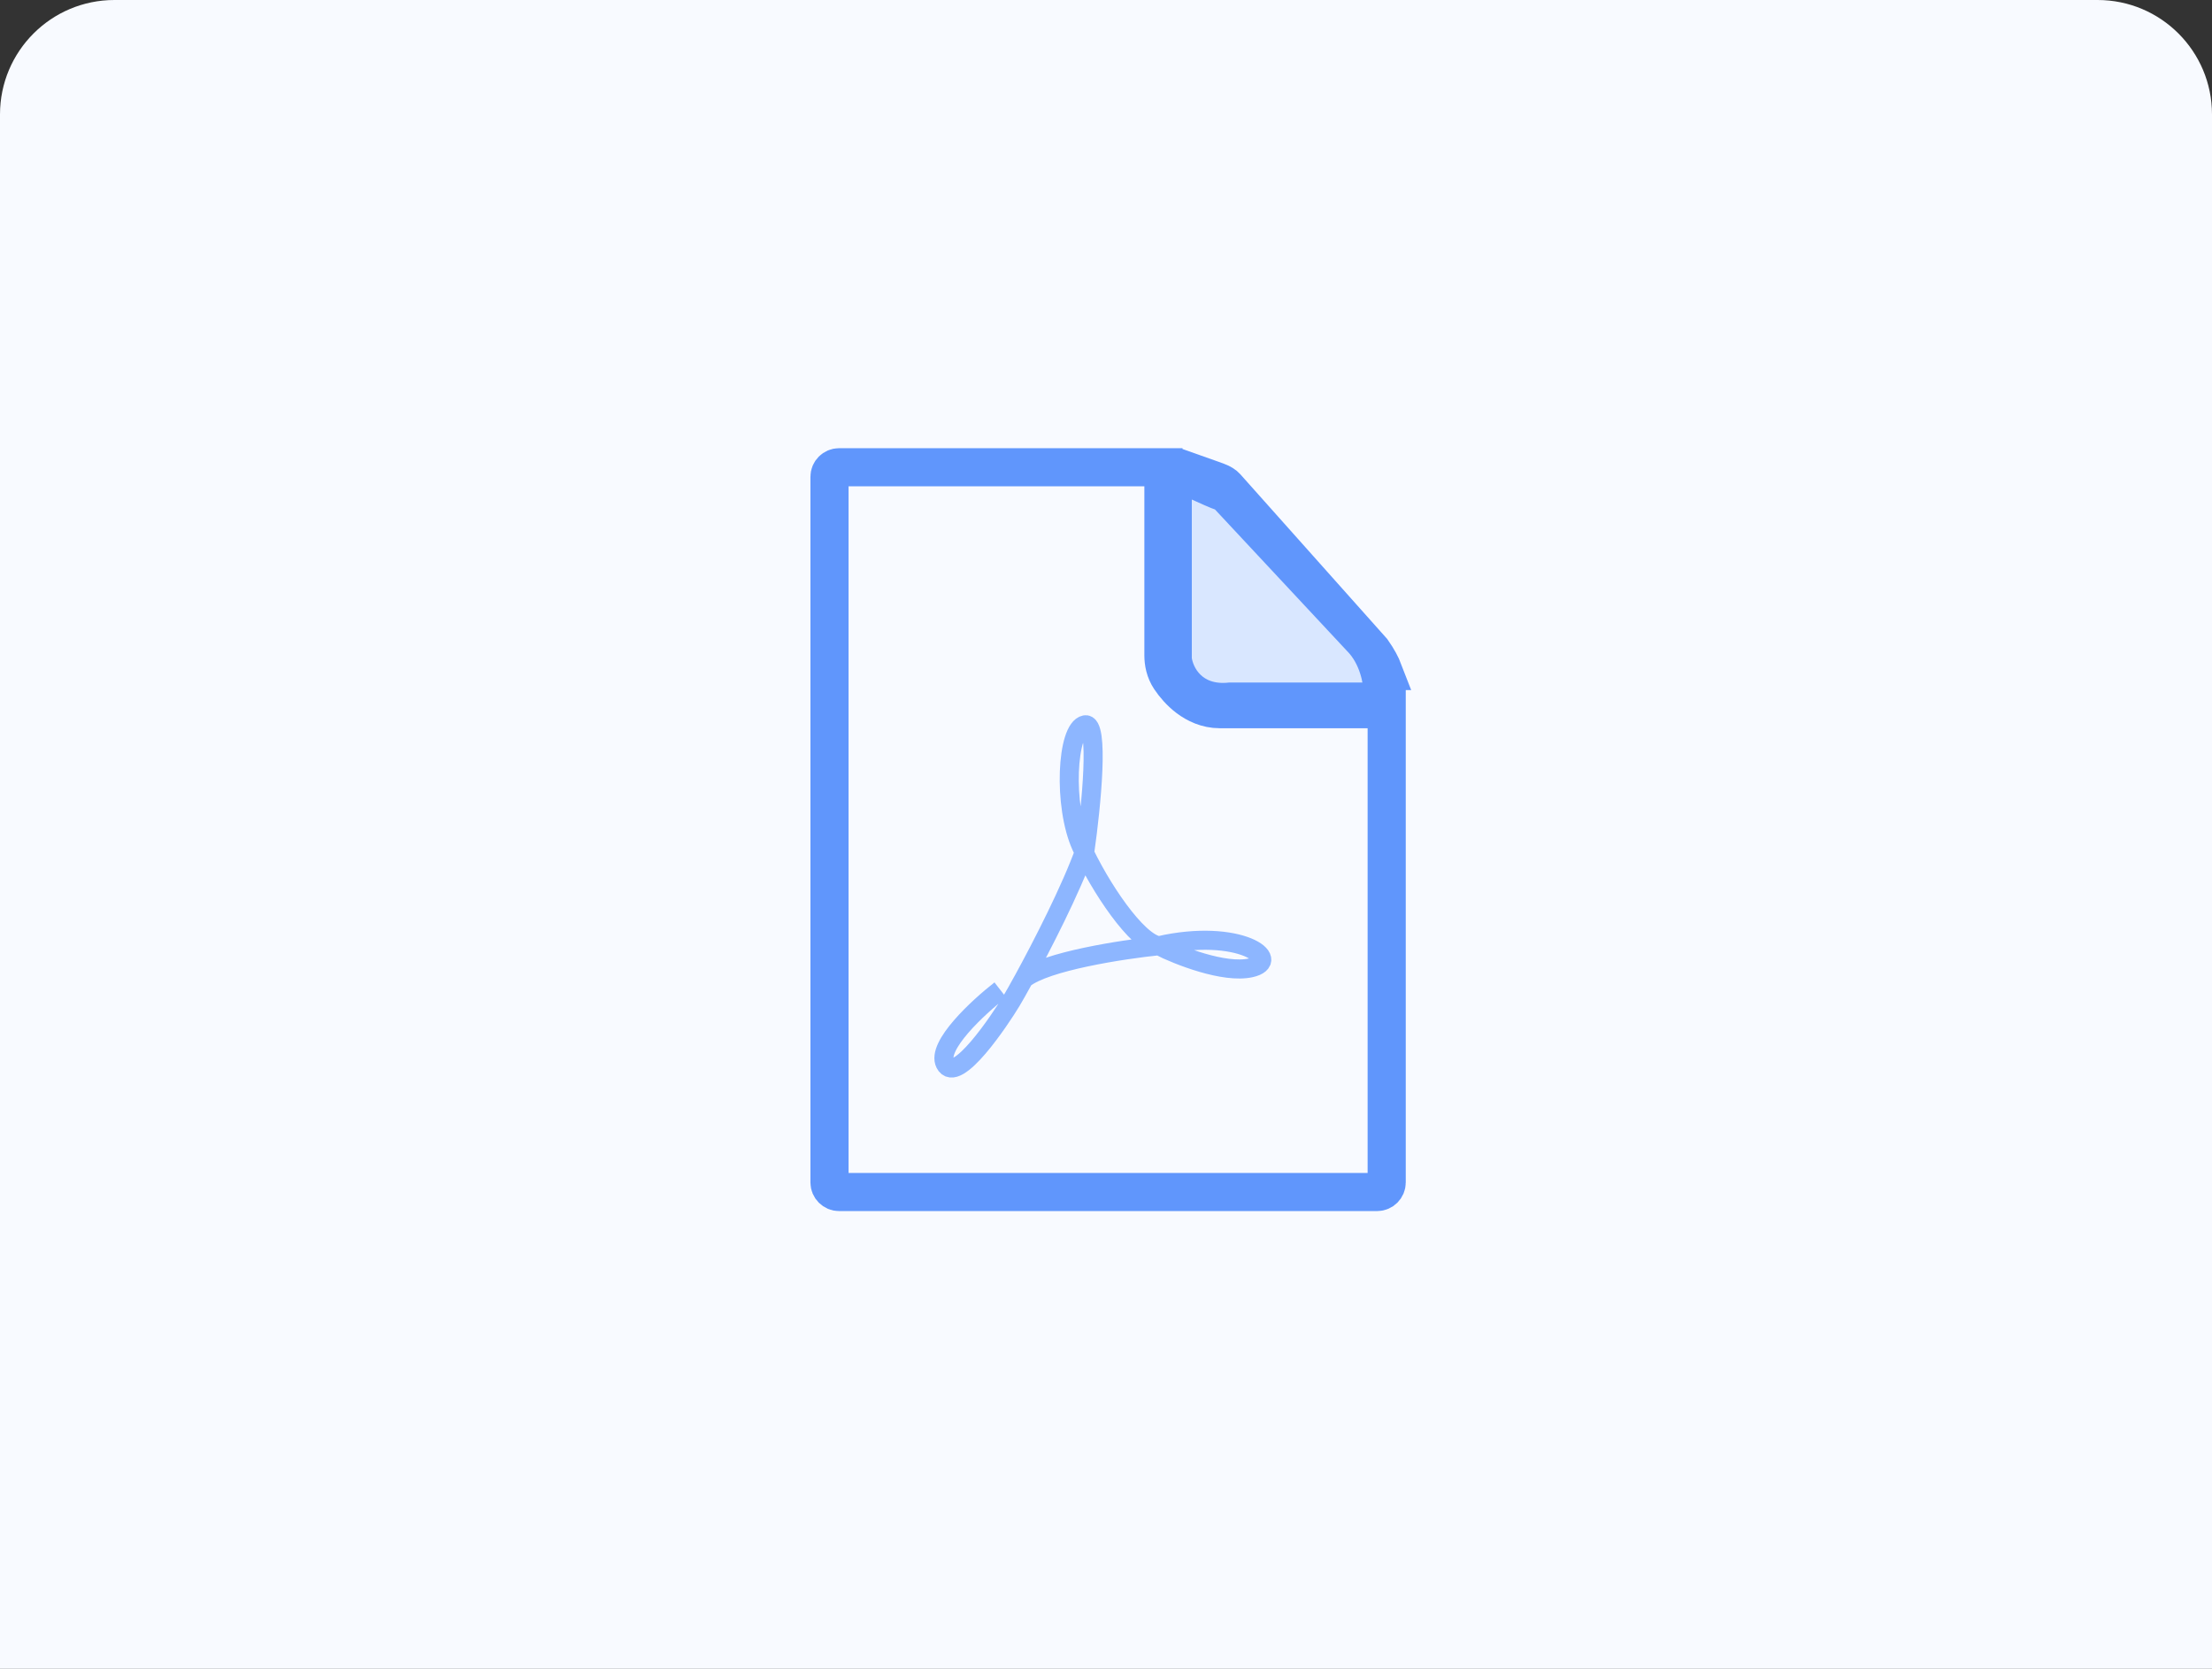 <svg width="232" height="175" viewBox="0 0 232 175" fill="none" xmlns="http://www.w3.org/2000/svg">
<rect x="0" y="0" width="232" height="175" fill="#333333" stroke="none"/>
<path d="M0 12C0 5.373 5.373 0 12 0H220C226.627 0 232 5.373 232 12V175H0V12Z" fill="#F8FAFF"/>
<path d="M88 49H122.024V68.731C122.024 69.463 122.179 70.352 122.721 71.161C123.147 71.798 123.78 72.561 124.606 73.184C125.435 73.808 126.565 74.366 127.927 74.366H145.439V124C145.439 124.552 144.991 125 144.439 125H88C87.448 125 87 124.552 87 124V50C87 49.448 87.448 49 88 49ZM145.099 70.366H127.927C127.691 70.366 127.387 70.27 127.012 69.988C126.638 69.707 126.3 69.315 126.051 68.944C126.049 68.94 126.047 68.933 126.044 68.921C126.035 68.886 126.024 68.824 126.024 68.731V49.905C126.407 50.039 126.773 50.175 127.119 50.303C127.319 50.377 127.513 50.449 127.7 50.517C128.126 50.672 128.425 50.873 128.601 51.071L143.921 68.248C144.532 69.116 144.888 69.816 145.099 70.366Z" stroke="#6096FC" stroke-width="4"/>
<path d="M104.918 103.81C102.602 105.612 98.2 109.679 99.126 111.533C100.285 113.849 104.918 106.899 106.077 104.968C106.348 104.516 106.811 103.702 107.385 102.651M121.522 99.176C119.205 98.79 115.344 92.998 113.413 88.75C111.483 84.503 111.869 76.394 113.8 76.008C115.344 75.699 114.443 84.632 113.8 89.137C112.322 93.275 109.26 99.223 107.385 102.651M121.522 99.176C123.582 100.206 128.396 102.111 131.176 101.493C134.651 100.721 130.017 97.246 121.522 99.176ZM121.522 99.176C117.761 99.562 109.668 100.798 107.385 102.651" stroke="#8DB6FF" stroke-width="2"/>
<path d="M124 69.071V51.071C124 50.671 126.5 52.071 128 52.571L142 67.571C143.6 69.171 144 71.571 144 72.571H129C125.4 72.971 124.167 70.404 124 69.071Z" fill="#D9E7FF" stroke="#6096FC" stroke-width="2"/>
</svg>
